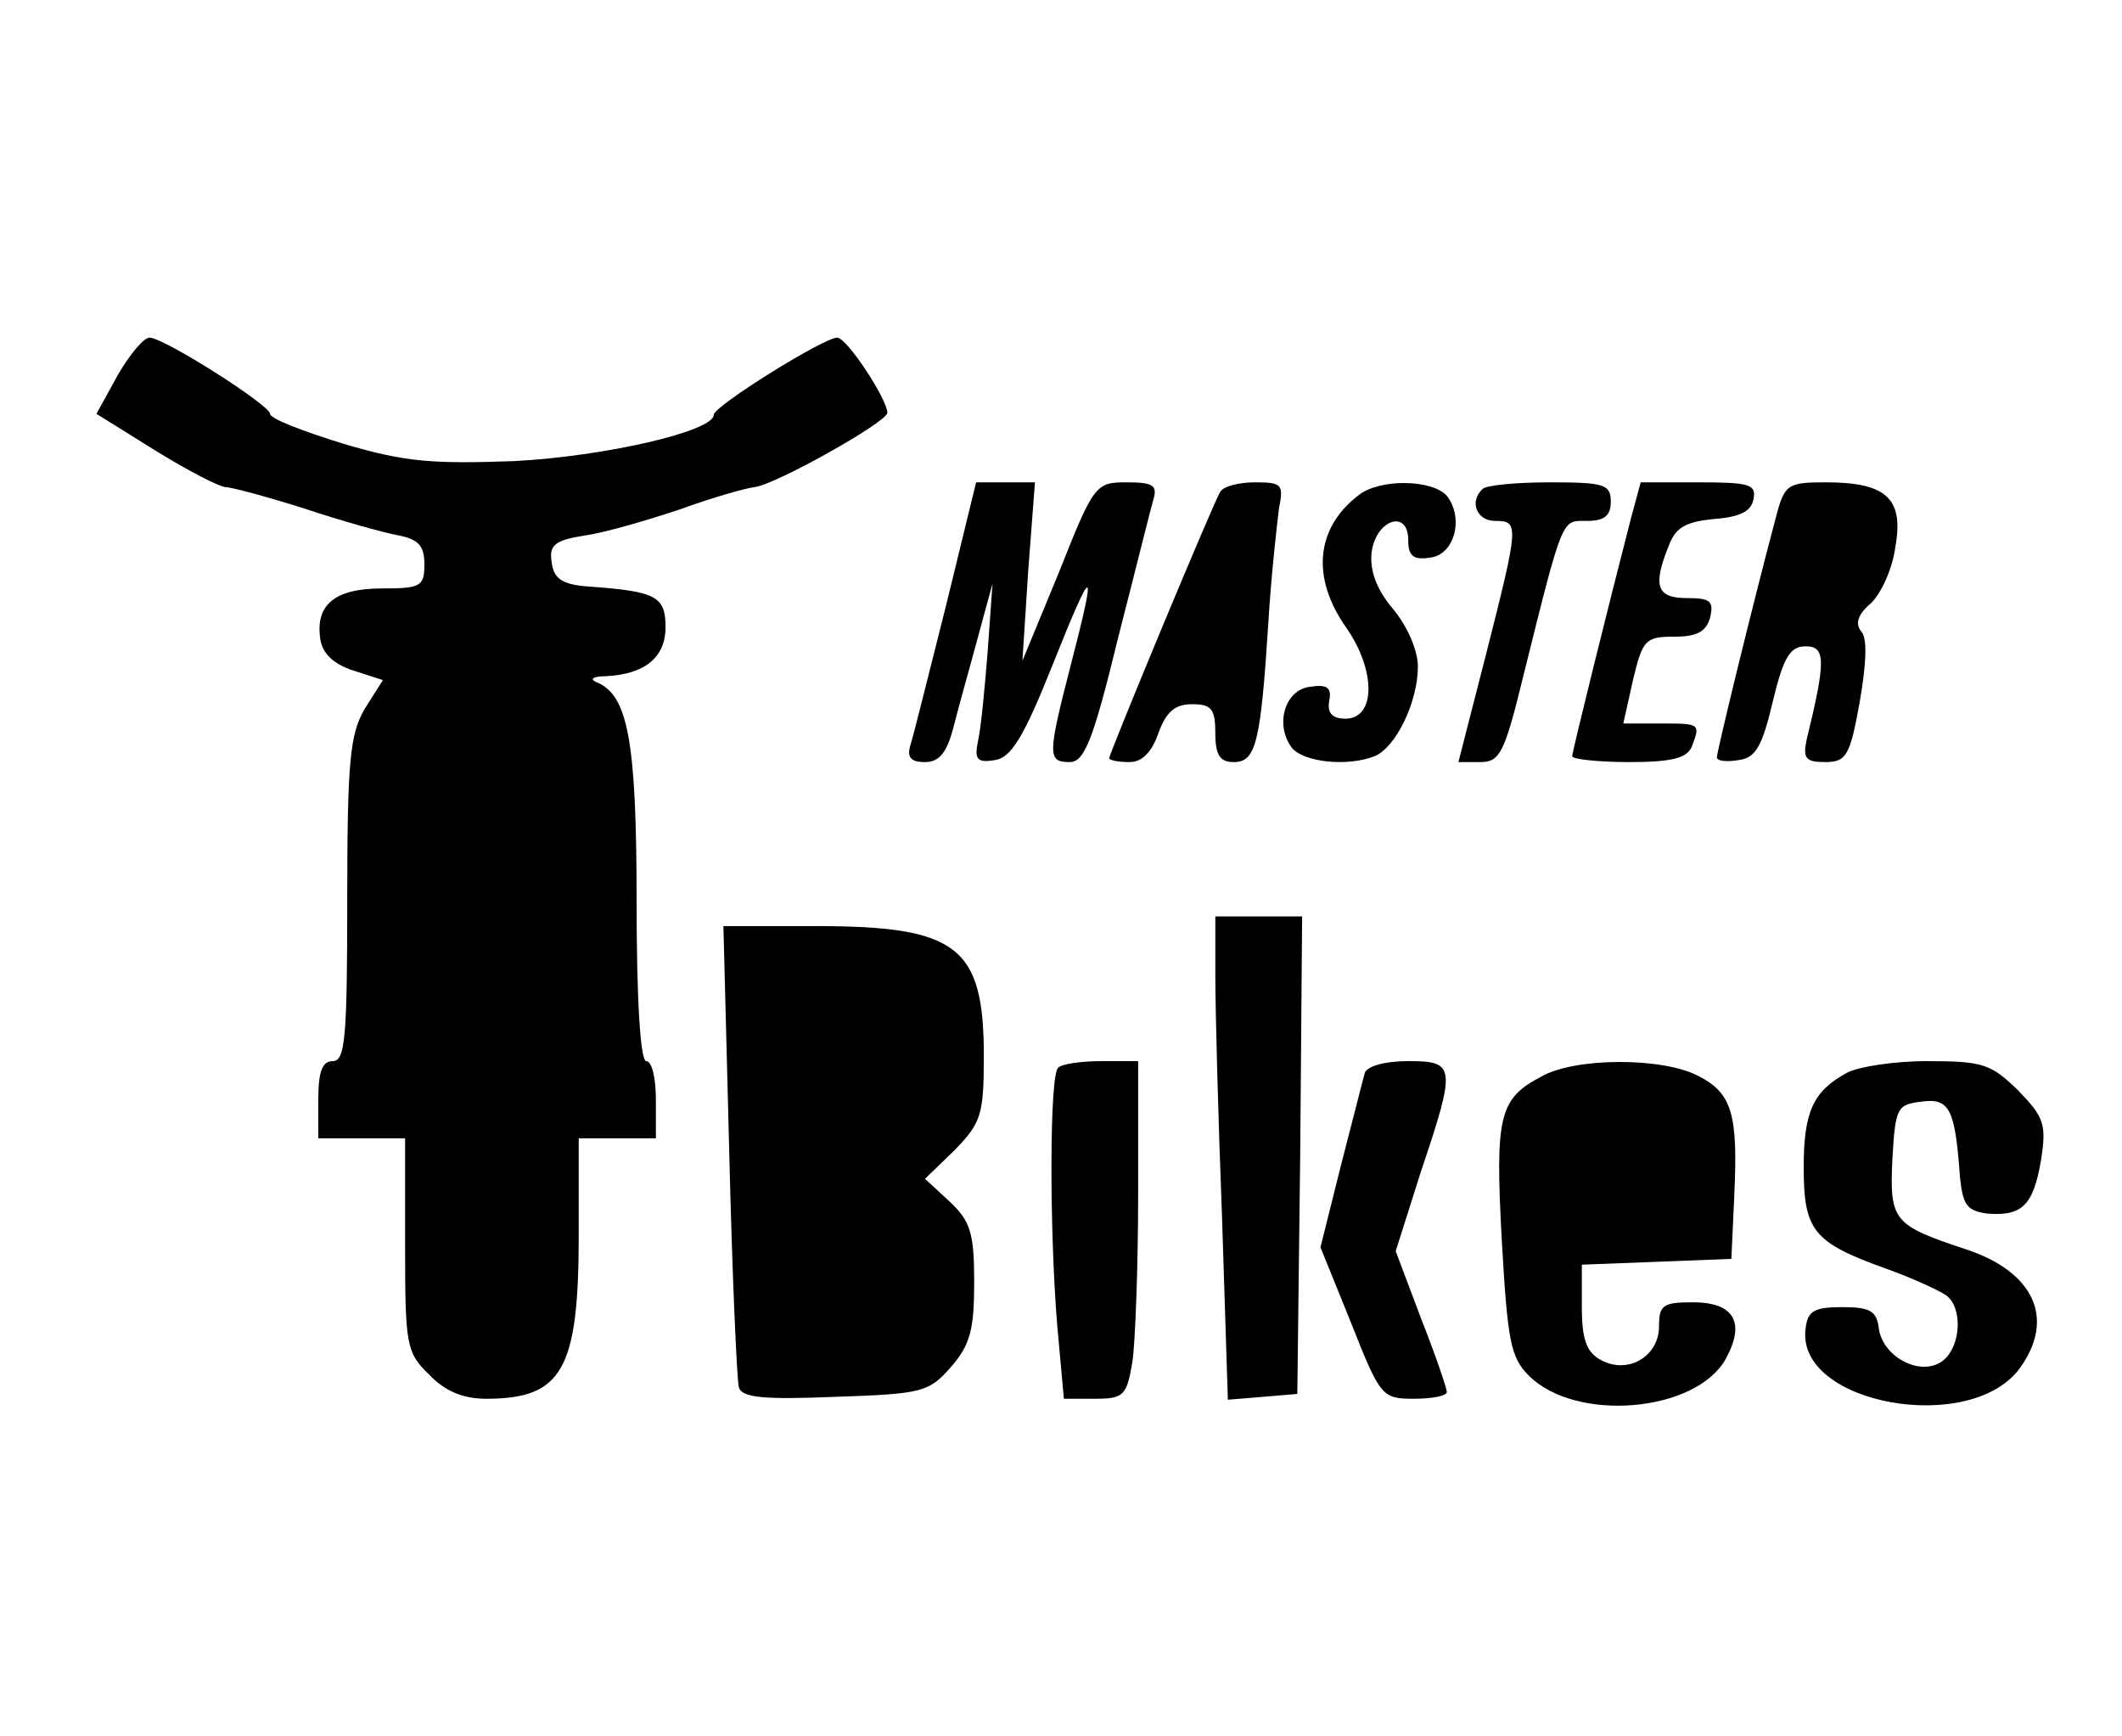 <?xml version="1.0" standalone="no"?>
<!DOCTYPE svg PUBLIC "-//W3C//DTD SVG 20010904//EN"
 "http://www.w3.org/TR/2001/REC-SVG-20010904/DTD/svg10.dtd">
<svg version="1.0" xmlns="http://www.w3.org/2000/svg"
 width="220pt" height="180pt" viewBox="0 0 220 180"
 preserveAspectRatio="xMidYMid meet">
<g transform="translate(0,180) scale(0.1,-0.1)"
fill="#000000" stroke="none">
<path d="M122 1411 l-22 -40 61 -38 c34 -21 67 -38 73 -38 6 0 43 -10 81 -22
39 -13 82 -25 98 -28 21 -4 27 -11 27 -30 0 -23 -4 -25 -44 -25 -49 0 -69 -17
-64 -52 2 -15 13 -26 34 -33 l31 -10 -19 -30 c-15 -26 -18 -53 -18 -197 0
-143 -2 -168 -15 -168 -11 0 -15 -11 -15 -40 l0 -40 45 0 45 0 0 -110 c0 -104
1 -112 25 -135 16 -17 35 -25 59 -25 79 0 96 30 96 170 l0 100 40 0 40 0 0 40
c0 22 -4 40 -10 40 -6 0 -10 62 -10 165 0 168 -9 215 -42 228 -7 3 -3 6 10 6
40 2 62 19 62 51 0 32 -10 37 -80 42 -27 2 -36 8 -38 25 -3 18 3 23 35 28 21
3 65 16 98 27 33 12 68 22 77 23 21 2 137 67 138 77 0 14 -42 78 -52 78 -14 0
-128 -71 -128 -80 0 -17 -112 -43 -207 -48 -85 -3 -113 -1 -177 18 -42 13 -76
26 -76 31 0 9 -110 79 -125 79 -6 0 -21 -18 -33 -39z"/>
<path d="M981 1173 c-18 -71 -34 -136 -37 -145 -4 -13 0 -18 15 -18 15 0 23
10 30 38 5 20 17 62 25 92 l15 55 -5 -70 c-3 -38 -7 -80 -10 -93 -4 -19 -1
-23 17 -20 17 2 30 23 60 98 43 108 47 108 19 0 -24 -93 -24 -100 -1 -100 15
0 24 21 50 128 18 70 34 135 37 145 4 14 -1 17 -28 17 -32 0 -34 -2 -70 -93
l-38 -92 6 93 7 92 -30 0 -31 0 -31 -127z"/>
<path d="M1265 1290 c-7 -11 -115 -271 -115 -276 0 -2 9 -4 21 -4 13 0 23 10
30 30 8 22 17 30 35 30 20 0 24 -5 24 -30 0 -23 5 -30 19 -30 23 0 28 19 36
145 3 50 9 102 11 118 5 25 3 27 -25 27 -16 0 -33 -4 -36 -10z"/>
<path d="M1409 1287 c-45 -34 -50 -86 -13 -138 31 -45 30 -94 -1 -94 -14 0
-19 6 -17 18 3 14 -2 18 -20 15 -26 -3 -37 -40 -18 -64 13 -14 56 -19 85 -8
22 9 45 56 45 93 0 17 -11 42 -26 60 -17 20 -24 40 -22 58 4 34 38 46 38 13 0
-16 5 -21 23 -18 25 3 35 41 17 64 -15 17 -69 18 -91 1z"/>
<path d="M1537 1293 c-14 -13 -6 -33 13 -33 25 0 25 -3 -9 -137 l-29 -113 23
0 c20 0 25 10 44 88 42 169 40 162 66 162 18 0 25 5 25 20 0 18 -7 20 -63 20
-35 0 -67 -3 -70 -7z"/>
<path d="M1691 1263 c-22 -85 -61 -242 -61 -247 0 -3 27 -6 59 -6 44 0 60 4
65 16 9 24 9 24 -33 24 l-38 0 10 45 c10 42 13 45 43 45 23 0 33 5 37 20 4 17
0 20 -24 20 -31 0 -36 12 -19 54 7 19 17 25 47 28 27 2 39 8 41 21 3 15 -5 17
-57 17 l-60 0 -10 -37z"/>
<path d="M1841 1263 c-24 -90 -61 -242 -61 -248 0 -4 10 -5 22 -3 18 2 25 14
36 61 11 46 18 57 34 57 21 0 21 -15 1 -97 -4 -19 -1 -23 19 -23 22 0 26 6 36
62 7 40 8 66 2 73 -7 8 -4 18 9 29 11 10 23 36 26 59 9 50 -9 67 -72 67 -40 0
-43 -2 -52 -37z"/>
<path d="M1260 788 c0 -35 3 -148 7 -251 l6 -188 36 3 36 3 3 248 2 247 -45 0
-45 0 0 -62z"/>
<path d="M756 608 c3 -128 8 -239 10 -246 3 -11 26 -13 100 -10 91 3 97 5 120
31 20 23 24 39 24 88 0 51 -4 63 -25 83 l-26 24 31 30 c27 28 30 36 30 97 0
114 -27 135 -175 135 l-95 0 6 -232z"/>
<path d="M1097 693 c-9 -8 -9 -167 -1 -266 l7 -77 32 0 c30 0 33 3 39 38 3 20
6 99 6 175 l0 137 -38 0 c-21 0 -42 -3 -45 -7z"/>
<path d="M1415 688 c-2 -7 -13 -51 -25 -97 l-21 -84 32 -79 c30 -76 32 -78 65
-78 19 0 34 3 34 7 0 4 -12 39 -27 77 l-26 69 26 82 c37 110 36 115 -13 115
-24 0 -42 -5 -45 -12z"/>
<path d="M1598 684 c-44 -23 -48 -41 -41 -170 6 -104 9 -121 28 -140 49 -49
173 -38 204 17 21 38 9 59 -34 59 -31 0 -35 -3 -35 -25 0 -31 -32 -50 -60 -35
-15 8 -20 21 -20 55 l0 44 78 3 77 3 3 65 c4 85 -2 107 -38 125 -37 19 -127
19 -162 -1z"/>
<path d="M1915 688 c-35 -19 -45 -40 -45 -98 0 -66 10 -78 85 -105 28 -10 56
-23 63 -28 17 -13 15 -52 -3 -67 -22 -18 -62 2 -67 32 -2 19 -9 23 -38 23 -29
0 -36 -4 -38 -22 -11 -79 173 -112 223 -40 36 51 13 99 -57 122 -76 25 -79 30
-76 94 3 53 5 56 30 59 29 4 35 -7 40 -78 3 -29 7 -35 28 -38 36 -3 48 8 56
55 6 38 3 45 -24 73 -28 27 -36 30 -94 30 -35 0 -72 -6 -83 -12z"/>
</g>
</svg>

